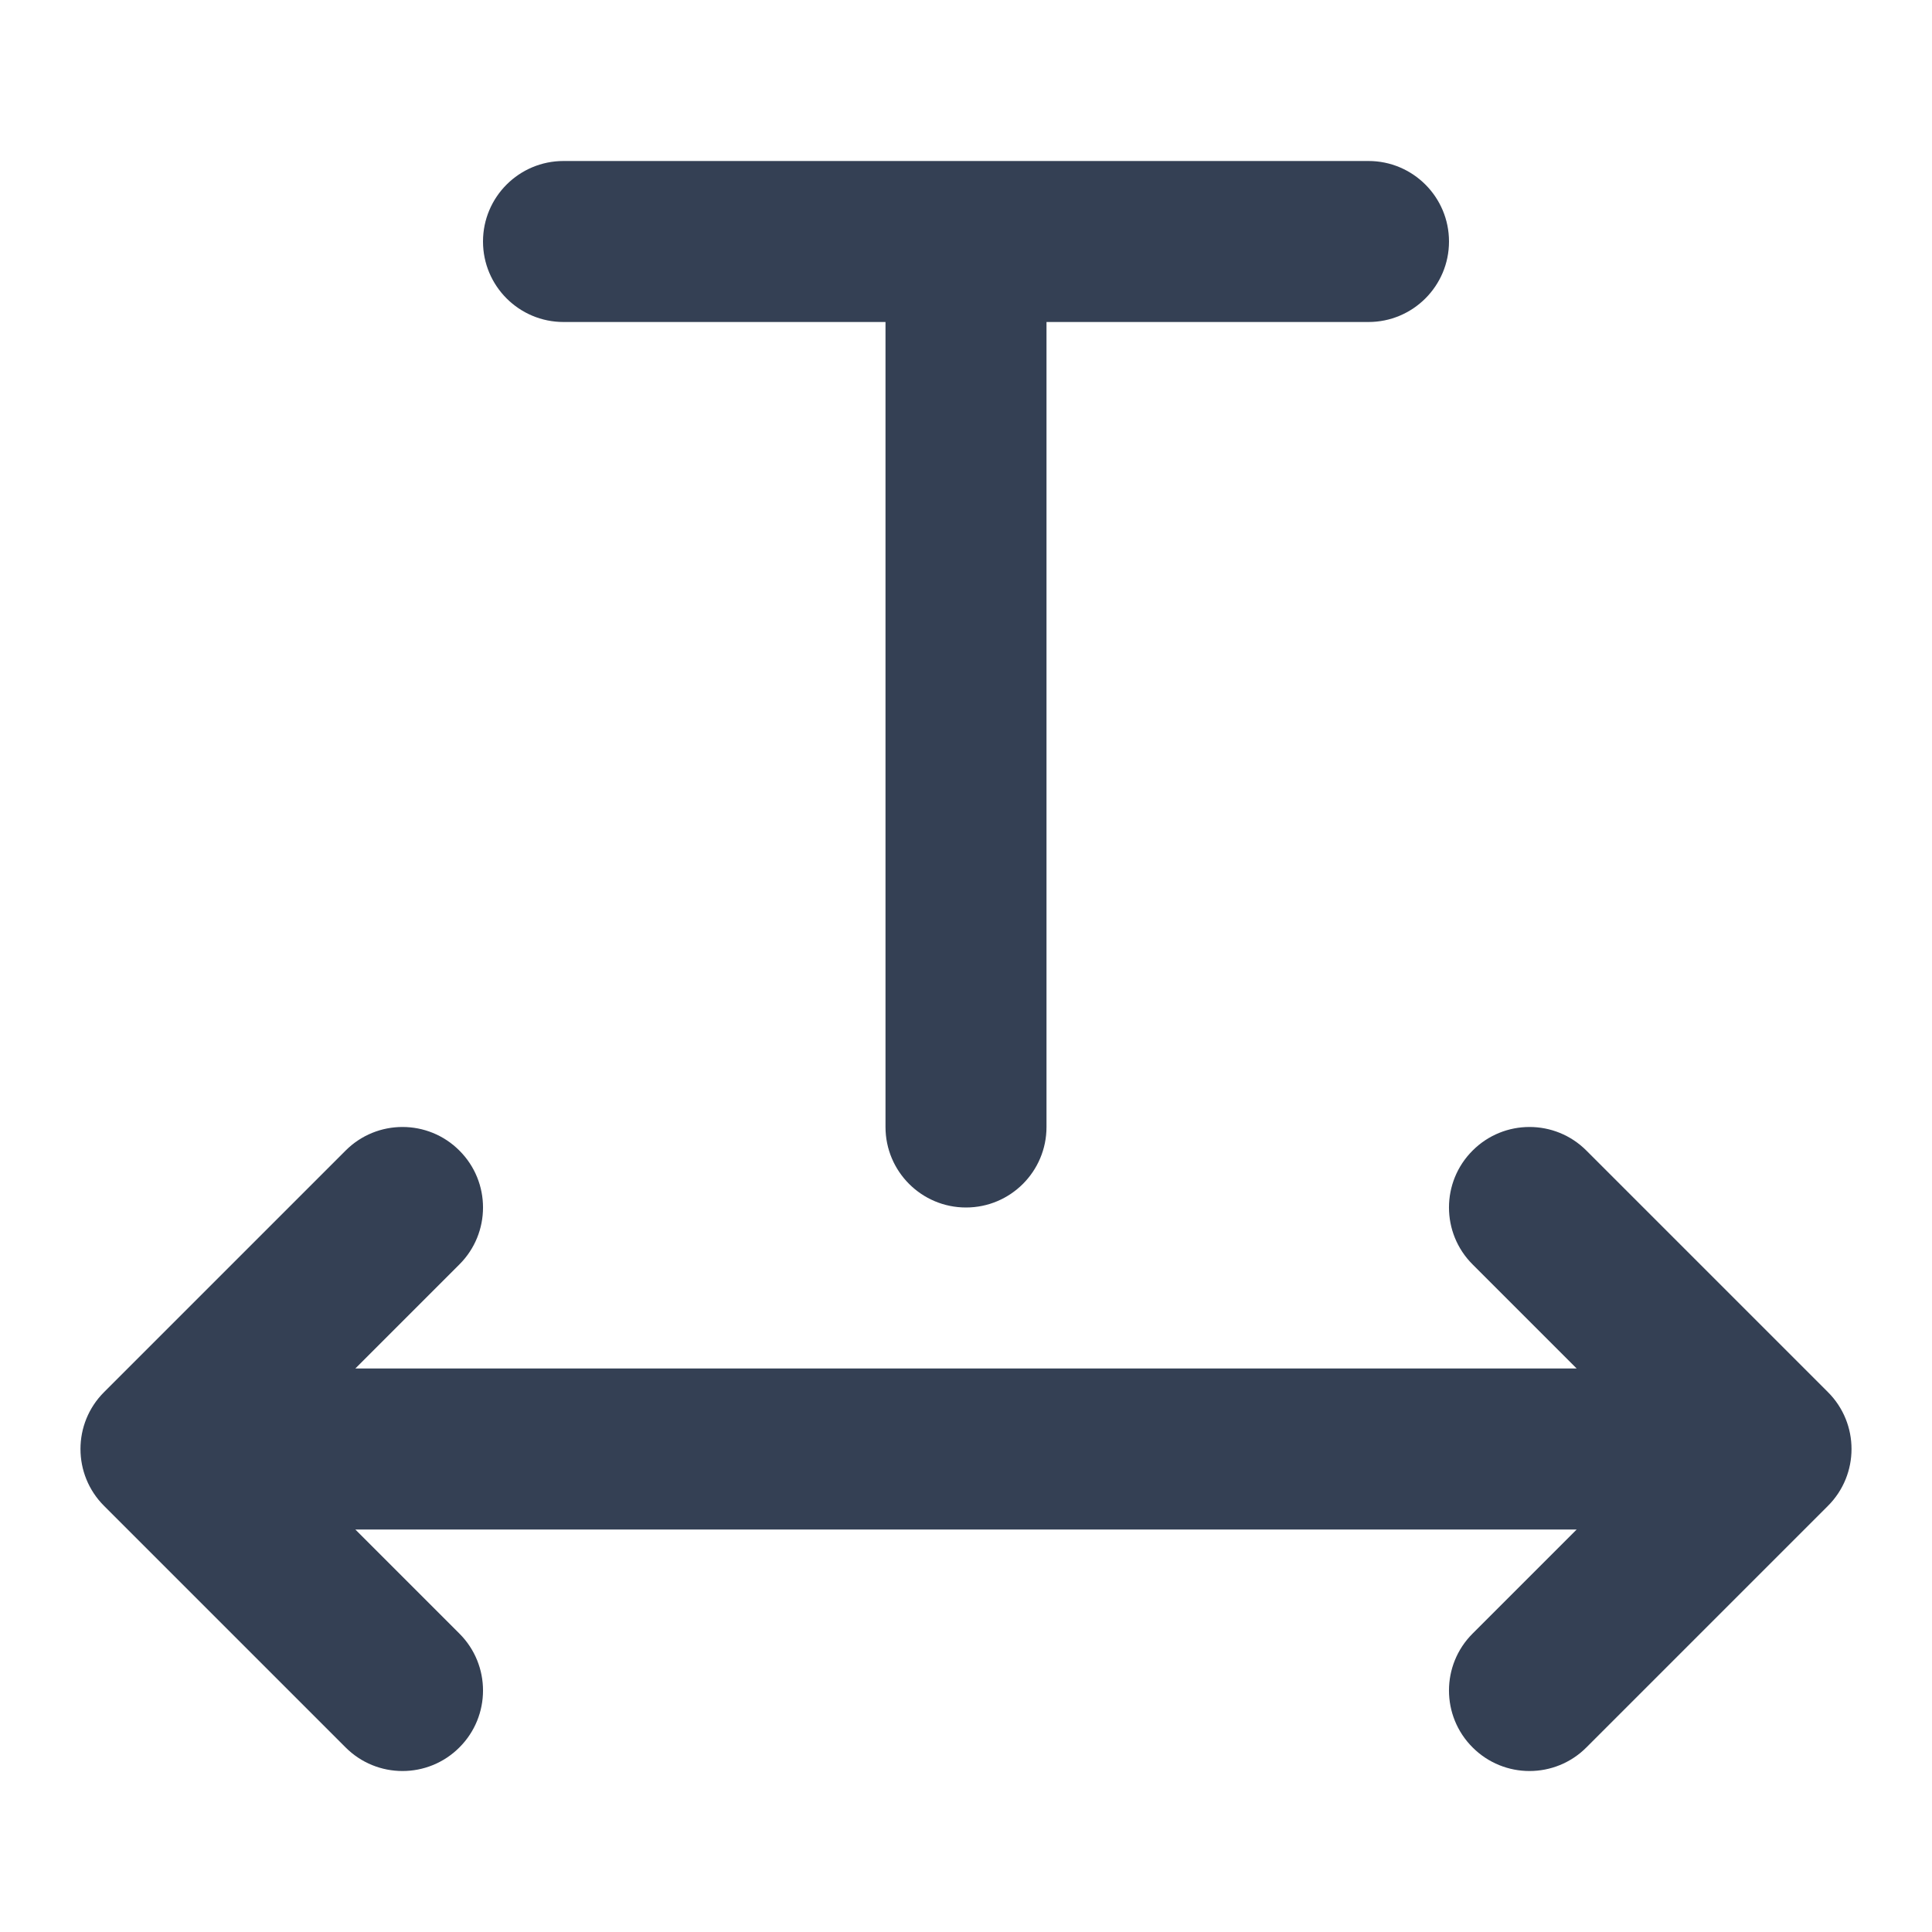 <svg width="24" height="24" viewBox="0 0 24 24" fill="none" xmlns="http://www.w3.org/2000/svg">
<path fill-rule="evenodd" clip-rule="evenodd" d="M6 3C6 2.448 6.448 2 7 2H17C17.552 2 18 2.448 18 3C18 3.552 17.552 4 17 4H13V14C13 14.552 12.552 15 12 15C11.448 15 11 14.552 11 14V4H7C6.448 4 6 3.552 6 3ZM5.707 14.293C6.098 14.683 6.098 15.317 5.707 15.707L4.414 17H19.586L18.293 15.707C17.902 15.317 17.902 14.683 18.293 14.293C18.683 13.902 19.317 13.902 19.707 14.293L22.707 17.293C23.098 17.683 23.098 18.317 22.707 18.707L19.707 21.707C19.317 22.098 18.683 22.098 18.293 21.707C17.902 21.317 17.902 20.683 18.293 20.293L19.586 19H4.414L5.707 20.293C6.098 20.683 6.098 21.317 5.707 21.707C5.317 22.098 4.683 22.098 4.293 21.707L1.293 18.707C0.902 18.317 0.902 17.683 1.293 17.293L4.293 14.293C4.683 13.902 5.317 13.902 5.707 14.293Z" fill="#344054"/>
</svg>
